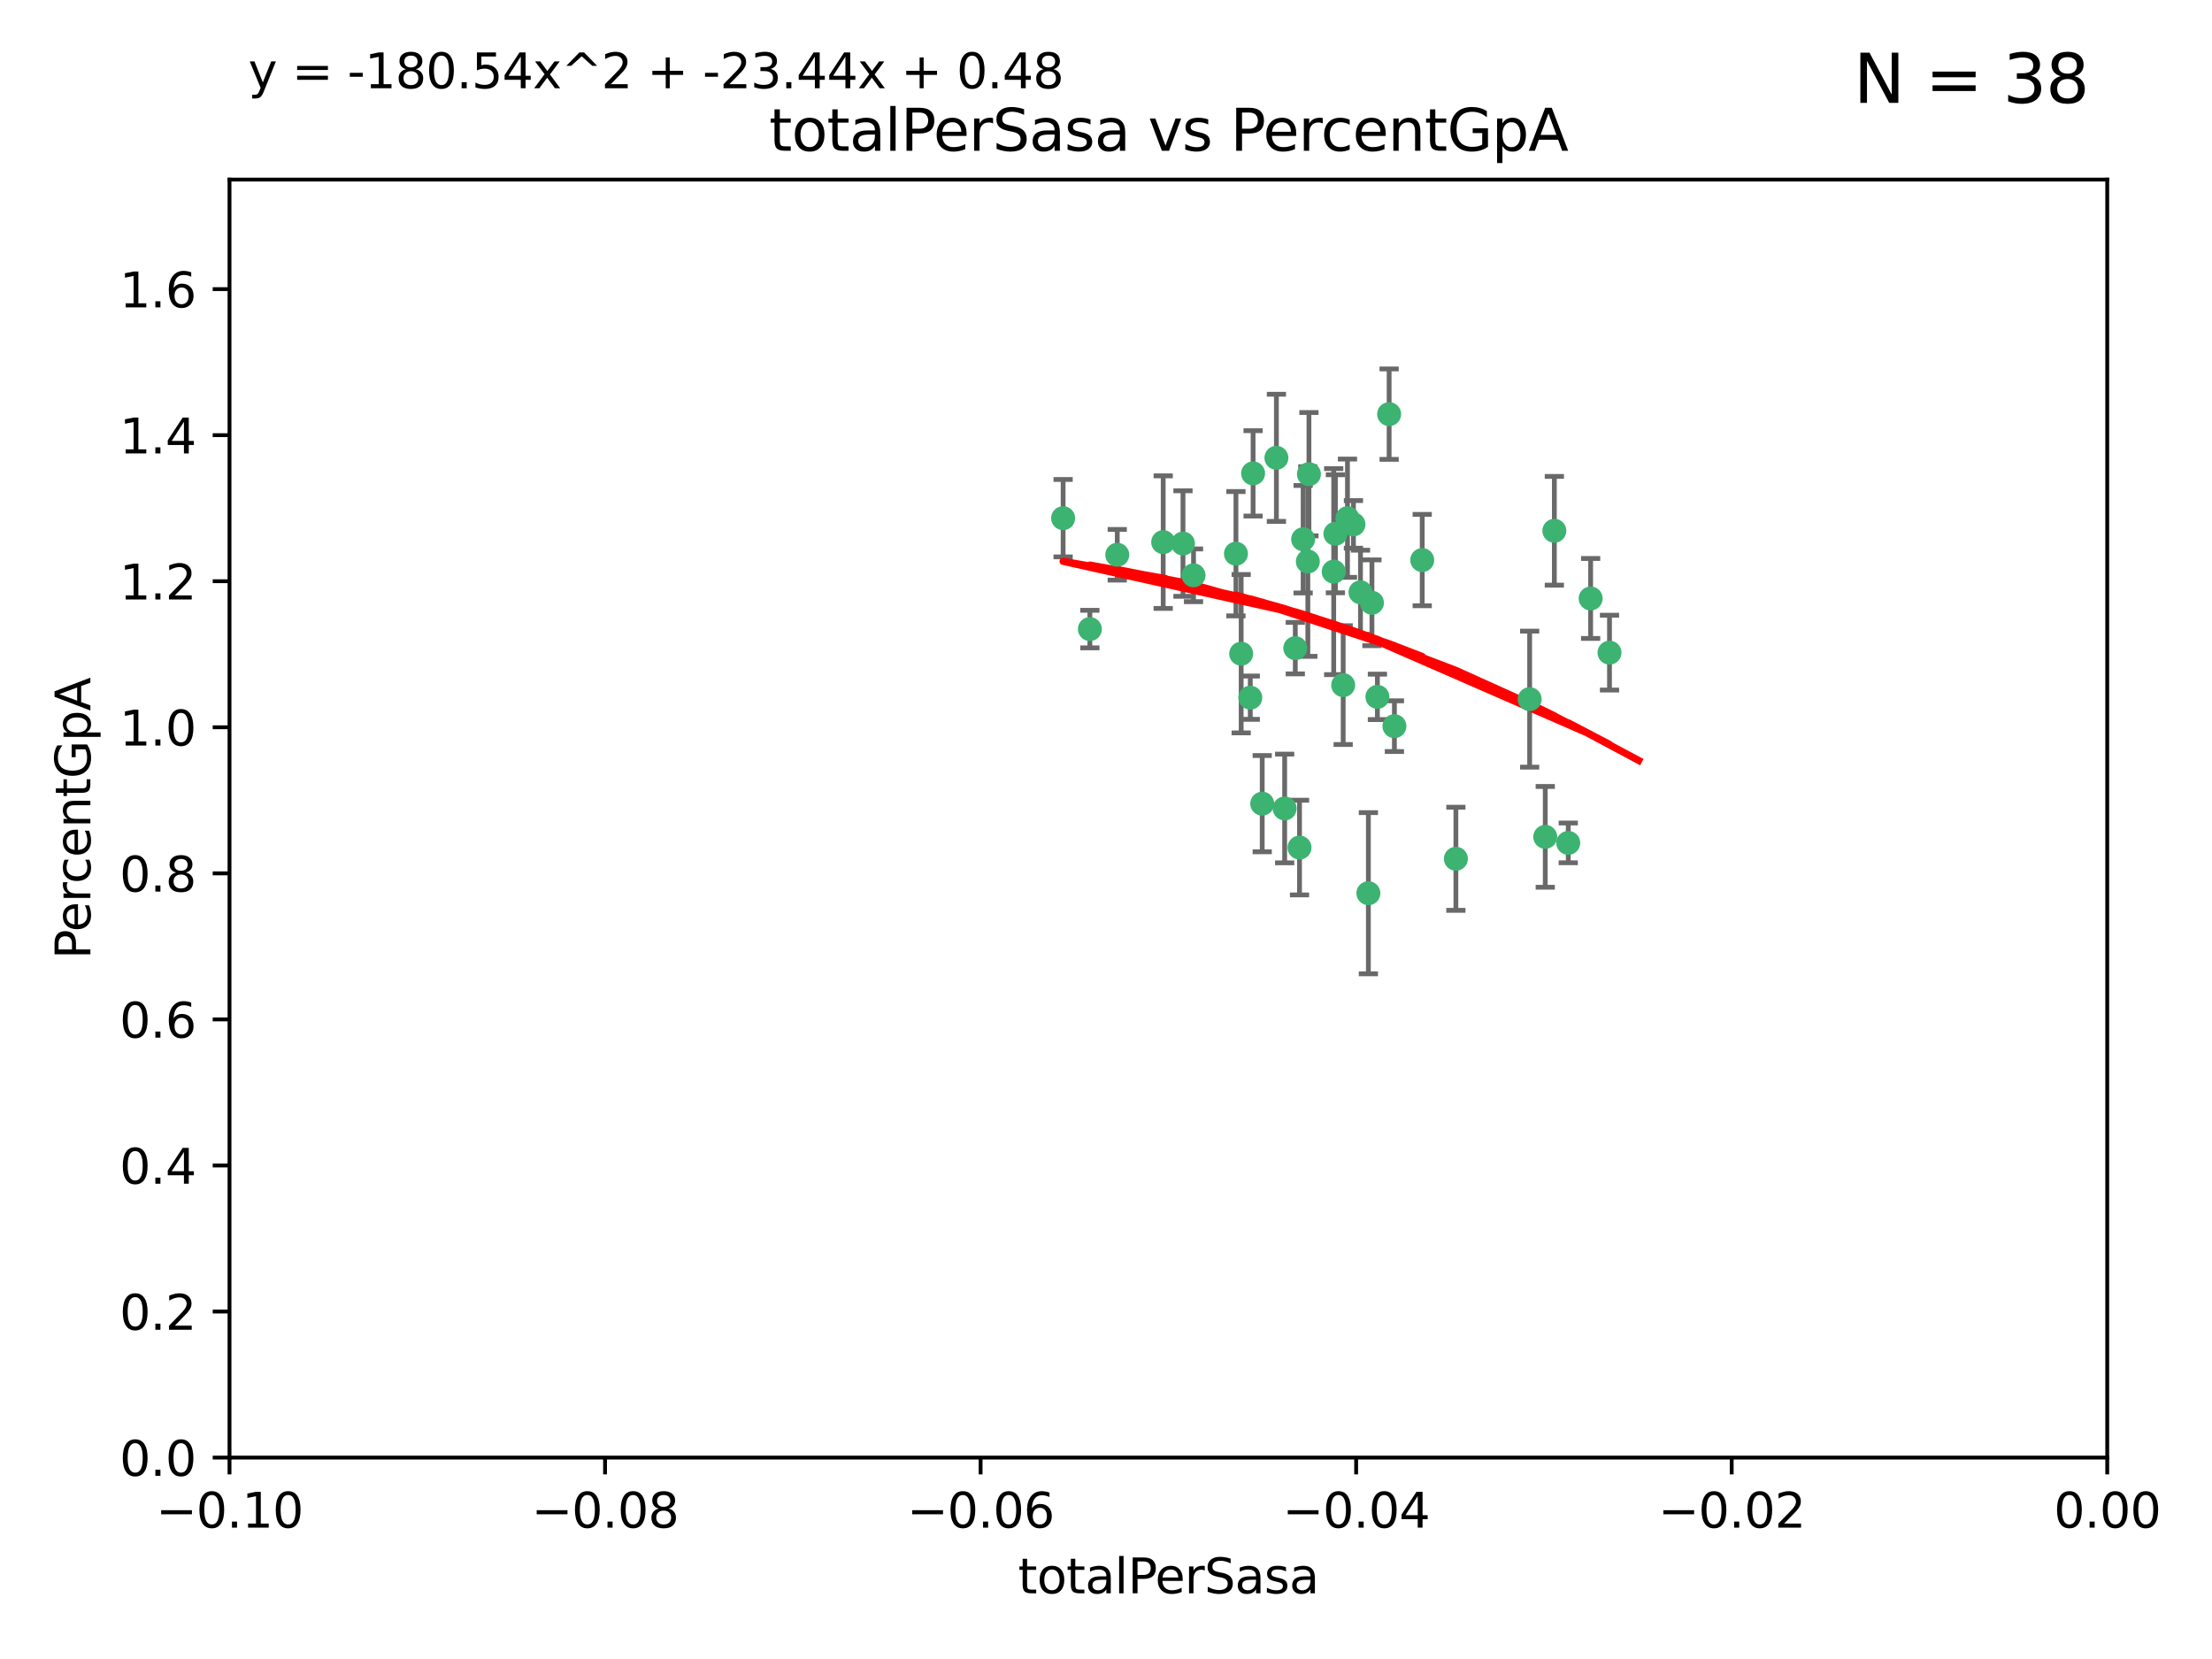 <?xml version="1.0" encoding="utf-8" standalone="no"?>
<!DOCTYPE svg PUBLIC "-//W3C//DTD SVG 1.1//EN"
  "http://www.w3.org/Graphics/SVG/1.1/DTD/svg11.dtd">
<svg xmlns:xlink="http://www.w3.org/1999/xlink" width="460.8pt" height="345.6pt" viewBox="0 0 460.8 345.6" xmlns="http://www.w3.org/2000/svg" version="1.1">
 <defs>
  <style type="text/css">*{stroke-linejoin: round; stroke-linecap: butt}</style>
 </defs>
 <g id="figure_1">
  <g id="patch_1">
   <path d="M 0 345.6 
L 460.8 345.6 
L 460.8 0 
L 0 0 
z
" style="fill: #ffffff"/>
  </g>
  <g id="axes_1">
   <g id="patch_2">
    <path d="M 47.81 303.64 
L 438.975 303.64 
L 438.975 37.411 
L 47.81 37.411 
z
" style="fill: #ffffff"/>
   </g>
   <g id="PathCollection_1">
    <defs>
     <path id="m3cf3cc1404" d="M 0 1.118 
C 0.297 1.118 0.581 1 0.791 0.791 
C 1 0.581 1.118 0.297 1.118 0 
C 1.118 -0.297 1 -0.581 0.791 -0.791 
C 0.581 -1 0.297 -1.118 0 -1.118 
C -0.297 -1.118 -0.581 -1 -0.791 -0.791 
C -1 -0.581 -1.118 -0.297 -1.118 0 
C -1.118 0.297 -1 0.581 -0.791 0.791 
C -0.581 1 -0.297 1.118 0 1.118 
z
" style="stroke: #3cb371"/>
    </defs>
    <g clip-path="url(#p2bef40386d)">
     <use xlink:href="#m3cf3cc1404" x="242.314" y="112.935" style="fill: #3cb371; stroke: #3cb371"/>
     <use xlink:href="#m3cf3cc1404" x="227.04" y="131.048" style="fill: #3cb371; stroke: #3cb371"/>
     <use xlink:href="#m3cf3cc1404" x="261.041" y="98.611" style="fill: #3cb371; stroke: #3cb371"/>
     <use xlink:href="#m3cf3cc1404" x="232.745" y="115.568" style="fill: #3cb371; stroke: #3cb371"/>
     <use xlink:href="#m3cf3cc1404" x="246.437" y="113.232" style="fill: #3cb371; stroke: #3cb371"/>
     <use xlink:href="#m3cf3cc1404" x="221.467" y="107.943" style="fill: #3cb371; stroke: #3cb371"/>
     <use xlink:href="#m3cf3cc1404" x="272.674" y="98.781" style="fill: #3cb371; stroke: #3cb371"/>
     <use xlink:href="#m3cf3cc1404" x="269.834" y="135.021" style="fill: #3cb371; stroke: #3cb371"/>
     <use xlink:href="#m3cf3cc1404" x="277.835" y="119.082" style="fill: #3cb371; stroke: #3cb371"/>
     <use xlink:href="#m3cf3cc1404" x="265.897" y="95.371" style="fill: #3cb371; stroke: #3cb371"/>
     <use xlink:href="#m3cf3cc1404" x="290.482" y="151.274" style="fill: #3cb371; stroke: #3cb371"/>
     <use xlink:href="#m3cf3cc1404" x="271.469" y="112.334" style="fill: #3cb371; stroke: #3cb371"/>
     <use xlink:href="#m3cf3cc1404" x="283.413" y="123.385" style="fill: #3cb371; stroke: #3cb371"/>
     <use xlink:href="#m3cf3cc1404" x="280.703" y="107.949" style="fill: #3cb371; stroke: #3cb371"/>
     <use xlink:href="#m3cf3cc1404" x="262.942" y="167.417" style="fill: #3cb371; stroke: #3cb371"/>
     <use xlink:href="#m3cf3cc1404" x="289.382" y="86.272" style="fill: #3cb371; stroke: #3cb371"/>
     <use xlink:href="#m3cf3cc1404" x="296.273" y="116.673" style="fill: #3cb371; stroke: #3cb371"/>
     <use xlink:href="#m3cf3cc1404" x="257.47" y="115.347" style="fill: #3cb371; stroke: #3cb371"/>
     <use xlink:href="#m3cf3cc1404" x="270.713" y="176.562" style="fill: #3cb371; stroke: #3cb371"/>
     <use xlink:href="#m3cf3cc1404" x="272.448" y="116.973" style="fill: #3cb371; stroke: #3cb371"/>
     <use xlink:href="#m3cf3cc1404" x="281.947" y="109.239" style="fill: #3cb371; stroke: #3cb371"/>
     <use xlink:href="#m3cf3cc1404" x="331.36" y="124.669" style="fill: #3cb371; stroke: #3cb371"/>
     <use xlink:href="#m3cf3cc1404" x="286.939" y="145.171" style="fill: #3cb371; stroke: #3cb371"/>
     <use xlink:href="#m3cf3cc1404" x="260.457" y="145.341" style="fill: #3cb371; stroke: #3cb371"/>
     <use xlink:href="#m3cf3cc1404" x="267.618" y="168.419" style="fill: #3cb371; stroke: #3cb371"/>
     <use xlink:href="#m3cf3cc1404" x="285.058" y="186.072" style="fill: #3cb371; stroke: #3cb371"/>
     <use xlink:href="#m3cf3cc1404" x="258.558" y="136.178" style="fill: #3cb371; stroke: #3cb371"/>
     <use xlink:href="#m3cf3cc1404" x="285.8" y="125.569" style="fill: #3cb371; stroke: #3cb371"/>
     <use xlink:href="#m3cf3cc1404" x="278.187" y="111.192" style="fill: #3cb371; stroke: #3cb371"/>
     <use xlink:href="#m3cf3cc1404" x="248.634" y="119.843" style="fill: #3cb371; stroke: #3cb371"/>
     <use xlink:href="#m3cf3cc1404" x="279.809" y="142.72" style="fill: #3cb371; stroke: #3cb371"/>
     <use xlink:href="#m3cf3cc1404" x="303.288" y="178.897" style="fill: #3cb371; stroke: #3cb371"/>
     <use xlink:href="#m3cf3cc1404" x="318.654" y="145.644" style="fill: #3cb371; stroke: #3cb371"/>
     <use xlink:href="#m3cf3cc1404" x="323.8" y="110.571" style="fill: #3cb371; stroke: #3cb371"/>
     <use xlink:href="#m3cf3cc1404" x="321.905" y="174.332" style="fill: #3cb371; stroke: #3cb371"/>
     <use xlink:href="#m3cf3cc1404" x="335.288" y="135.958" style="fill: #3cb371; stroke: #3cb371"/>
     <use xlink:href="#m3cf3cc1404" x="326.694" y="175.59" style="fill: #3cb371; stroke: #3cb371"/>
    </g>
   </g>
   <g id="matplotlib.axis_1">
    <g id="xtick_1">
     <g id="line2d_1">
      <defs>
       <path id="md8c14076ba" d="M 0 0 
L 0 3.5 
" style="stroke: #000000; stroke-width: 0.8"/>
      </defs>
      <g>
       <use xlink:href="#md8c14076ba" x="47.81" y="303.64" style="stroke: #000000; stroke-width: 0.8"/>
      </g>
     </g>
     <g id="text_1">
      <!-- −0.10 -->
      <g transform="translate(32.487 318.238)scale(0.1 -0.1)">
       <defs>
        <path id="DejaVuSans-2212" d="M 678 2272 
L 4684 2272 
L 4684 1741 
L 678 1741 
L 678 2272 
z
" transform="scale(0.016)"/>
        <path id="DejaVuSans-30" d="M 2034 4250 
Q 1547 4250 1301 3770 
Q 1056 3291 1056 2328 
Q 1056 1369 1301 889 
Q 1547 409 2034 409 
Q 2525 409 2770 889 
Q 3016 1369 3016 2328 
Q 3016 3291 2770 3770 
Q 2525 4250 2034 4250 
z
M 2034 4750 
Q 2819 4750 3233 4129 
Q 3647 3509 3647 2328 
Q 3647 1150 3233 529 
Q 2819 -91 2034 -91 
Q 1250 -91 836 529 
Q 422 1150 422 2328 
Q 422 3509 836 4129 
Q 1250 4750 2034 4750 
z
" transform="scale(0.016)"/>
        <path id="DejaVuSans-2e" d="M 684 794 
L 1344 794 
L 1344 0 
L 684 0 
L 684 794 
z
" transform="scale(0.016)"/>
        <path id="DejaVuSans-31" d="M 794 531 
L 1825 531 
L 1825 4091 
L 703 3866 
L 703 4441 
L 1819 4666 
L 2450 4666 
L 2450 531 
L 3481 531 
L 3481 0 
L 794 0 
L 794 531 
z
" transform="scale(0.016)"/>
       </defs>
       <use xlink:href="#DejaVuSans-2212"/>
       <use xlink:href="#DejaVuSans-30" x="83.789"/>
       <use xlink:href="#DejaVuSans-2e" x="147.412"/>
       <use xlink:href="#DejaVuSans-31" x="179.199"/>
       <use xlink:href="#DejaVuSans-30" x="242.822"/>
      </g>
     </g>
    </g>
    <g id="xtick_2">
     <g id="line2d_2">
      <g>
       <use xlink:href="#md8c14076ba" x="126.043" y="303.64" style="stroke: #000000; stroke-width: 0.8"/>
      </g>
     </g>
     <g id="text_2">
      <!-- −0.08 -->
      <g transform="translate(110.72 318.238)scale(0.1 -0.1)">
       <defs>
        <path id="DejaVuSans-38" d="M 2034 2216 
Q 1584 2216 1326 1975 
Q 1069 1734 1069 1313 
Q 1069 891 1326 650 
Q 1584 409 2034 409 
Q 2484 409 2743 651 
Q 3003 894 3003 1313 
Q 3003 1734 2745 1975 
Q 2488 2216 2034 2216 
z
M 1403 2484 
Q 997 2584 770 2862 
Q 544 3141 544 3541 
Q 544 4100 942 4425 
Q 1341 4750 2034 4750 
Q 2731 4750 3128 4425 
Q 3525 4100 3525 3541 
Q 3525 3141 3298 2862 
Q 3072 2584 2669 2484 
Q 3125 2378 3379 2068 
Q 3634 1759 3634 1313 
Q 3634 634 3220 271 
Q 2806 -91 2034 -91 
Q 1263 -91 848 271 
Q 434 634 434 1313 
Q 434 1759 690 2068 
Q 947 2378 1403 2484 
z
M 1172 3481 
Q 1172 3119 1398 2916 
Q 1625 2713 2034 2713 
Q 2441 2713 2670 2916 
Q 2900 3119 2900 3481 
Q 2900 3844 2670 4047 
Q 2441 4250 2034 4250 
Q 1625 4250 1398 4047 
Q 1172 3844 1172 3481 
z
" transform="scale(0.016)"/>
       </defs>
       <use xlink:href="#DejaVuSans-2212"/>
       <use xlink:href="#DejaVuSans-30" x="83.789"/>
       <use xlink:href="#DejaVuSans-2e" x="147.412"/>
       <use xlink:href="#DejaVuSans-30" x="179.199"/>
       <use xlink:href="#DejaVuSans-38" x="242.822"/>
      </g>
     </g>
    </g>
    <g id="xtick_3">
     <g id="line2d_3">
      <g>
       <use xlink:href="#md8c14076ba" x="204.276" y="303.64" style="stroke: #000000; stroke-width: 0.8"/>
      </g>
     </g>
     <g id="text_3">
      <!-- −0.06 -->
      <g transform="translate(188.953 318.238)scale(0.1 -0.1)">
       <defs>
        <path id="DejaVuSans-36" d="M 2113 2584 
Q 1688 2584 1439 2293 
Q 1191 2003 1191 1497 
Q 1191 994 1439 701 
Q 1688 409 2113 409 
Q 2538 409 2786 701 
Q 3034 994 3034 1497 
Q 3034 2003 2786 2293 
Q 2538 2584 2113 2584 
z
M 3366 4563 
L 3366 3988 
Q 3128 4100 2886 4159 
Q 2644 4219 2406 4219 
Q 1781 4219 1451 3797 
Q 1122 3375 1075 2522 
Q 1259 2794 1537 2939 
Q 1816 3084 2150 3084 
Q 2853 3084 3261 2657 
Q 3669 2231 3669 1497 
Q 3669 778 3244 343 
Q 2819 -91 2113 -91 
Q 1303 -91 875 529 
Q 447 1150 447 2328 
Q 447 3434 972 4092 
Q 1497 4750 2381 4750 
Q 2619 4750 2861 4703 
Q 3103 4656 3366 4563 
z
" transform="scale(0.016)"/>
       </defs>
       <use xlink:href="#DejaVuSans-2212"/>
       <use xlink:href="#DejaVuSans-30" x="83.789"/>
       <use xlink:href="#DejaVuSans-2e" x="147.412"/>
       <use xlink:href="#DejaVuSans-30" x="179.199"/>
       <use xlink:href="#DejaVuSans-36" x="242.822"/>
      </g>
     </g>
    </g>
    <g id="xtick_4">
     <g id="line2d_4">
      <g>
       <use xlink:href="#md8c14076ba" x="282.509" y="303.64" style="stroke: #000000; stroke-width: 0.8"/>
      </g>
     </g>
     <g id="text_4">
      <!-- −0.04 -->
      <g transform="translate(267.186 318.238)scale(0.1 -0.1)">
       <defs>
        <path id="DejaVuSans-34" d="M 2419 4116 
L 825 1625 
L 2419 1625 
L 2419 4116 
z
M 2253 4666 
L 3047 4666 
L 3047 1625 
L 3713 1625 
L 3713 1100 
L 3047 1100 
L 3047 0 
L 2419 0 
L 2419 1100 
L 313 1100 
L 313 1709 
L 2253 4666 
z
" transform="scale(0.016)"/>
       </defs>
       <use xlink:href="#DejaVuSans-2212"/>
       <use xlink:href="#DejaVuSans-30" x="83.789"/>
       <use xlink:href="#DejaVuSans-2e" x="147.412"/>
       <use xlink:href="#DejaVuSans-30" x="179.199"/>
       <use xlink:href="#DejaVuSans-34" x="242.822"/>
      </g>
     </g>
    </g>
    <g id="xtick_5">
     <g id="line2d_5">
      <g>
       <use xlink:href="#md8c14076ba" x="360.742" y="303.64" style="stroke: #000000; stroke-width: 0.8"/>
      </g>
     </g>
     <g id="text_5">
      <!-- −0.02 -->
      <g transform="translate(345.419 318.238)scale(0.1 -0.1)">
       <defs>
        <path id="DejaVuSans-32" d="M 1228 531 
L 3431 531 
L 3431 0 
L 469 0 
L 469 531 
Q 828 903 1448 1529 
Q 2069 2156 2228 2338 
Q 2531 2678 2651 2914 
Q 2772 3150 2772 3378 
Q 2772 3750 2511 3984 
Q 2250 4219 1831 4219 
Q 1534 4219 1204 4116 
Q 875 4013 500 3803 
L 500 4441 
Q 881 4594 1212 4672 
Q 1544 4750 1819 4750 
Q 2544 4750 2975 4387 
Q 3406 4025 3406 3419 
Q 3406 3131 3298 2873 
Q 3191 2616 2906 2266 
Q 2828 2175 2409 1742 
Q 1991 1309 1228 531 
z
" transform="scale(0.016)"/>
       </defs>
       <use xlink:href="#DejaVuSans-2212"/>
       <use xlink:href="#DejaVuSans-30" x="83.789"/>
       <use xlink:href="#DejaVuSans-2e" x="147.412"/>
       <use xlink:href="#DejaVuSans-30" x="179.199"/>
       <use xlink:href="#DejaVuSans-32" x="242.822"/>
      </g>
     </g>
    </g>
    <g id="xtick_6">
     <g id="line2d_6">
      <g>
       <use xlink:href="#md8c14076ba" x="438.975" y="303.64" style="stroke: #000000; stroke-width: 0.8"/>
      </g>
     </g>
     <g id="text_6">
      <!-- 0.00 -->
      <g transform="translate(427.842 318.238)scale(0.1 -0.1)">
       <use xlink:href="#DejaVuSans-30"/>
       <use xlink:href="#DejaVuSans-2e" x="63.623"/>
       <use xlink:href="#DejaVuSans-30" x="95.41"/>
       <use xlink:href="#DejaVuSans-30" x="159.033"/>
      </g>
     </g>
    </g>
    <g id="text_7">
     <!-- totalPerSasa -->
     <g transform="translate(212.087 331.917)scale(0.1 -0.1)">
      <defs>
       <path id="DejaVuSans-74" d="M 1172 4494 
L 1172 3500 
L 2356 3500 
L 2356 3053 
L 1172 3053 
L 1172 1153 
Q 1172 725 1289 603 
Q 1406 481 1766 481 
L 2356 481 
L 2356 0 
L 1766 0 
Q 1100 0 847 248 
Q 594 497 594 1153 
L 594 3053 
L 172 3053 
L 172 3500 
L 594 3500 
L 594 4494 
L 1172 4494 
z
" transform="scale(0.016)"/>
       <path id="DejaVuSans-6f" d="M 1959 3097 
Q 1497 3097 1228 2736 
Q 959 2375 959 1747 
Q 959 1119 1226 758 
Q 1494 397 1959 397 
Q 2419 397 2687 759 
Q 2956 1122 2956 1747 
Q 2956 2369 2687 2733 
Q 2419 3097 1959 3097 
z
M 1959 3584 
Q 2709 3584 3137 3096 
Q 3566 2609 3566 1747 
Q 3566 888 3137 398 
Q 2709 -91 1959 -91 
Q 1206 -91 779 398 
Q 353 888 353 1747 
Q 353 2609 779 3096 
Q 1206 3584 1959 3584 
z
" transform="scale(0.016)"/>
       <path id="DejaVuSans-61" d="M 2194 1759 
Q 1497 1759 1228 1600 
Q 959 1441 959 1056 
Q 959 750 1161 570 
Q 1363 391 1709 391 
Q 2188 391 2477 730 
Q 2766 1069 2766 1631 
L 2766 1759 
L 2194 1759 
z
M 3341 1997 
L 3341 0 
L 2766 0 
L 2766 531 
Q 2569 213 2275 61 
Q 1981 -91 1556 -91 
Q 1019 -91 701 211 
Q 384 513 384 1019 
Q 384 1609 779 1909 
Q 1175 2209 1959 2209 
L 2766 2209 
L 2766 2266 
Q 2766 2663 2505 2880 
Q 2244 3097 1772 3097 
Q 1472 3097 1187 3025 
Q 903 2953 641 2809 
L 641 3341 
Q 956 3463 1253 3523 
Q 1550 3584 1831 3584 
Q 2591 3584 2966 3190 
Q 3341 2797 3341 1997 
z
" transform="scale(0.016)"/>
       <path id="DejaVuSans-6c" d="M 603 4863 
L 1178 4863 
L 1178 0 
L 603 0 
L 603 4863 
z
" transform="scale(0.016)"/>
       <path id="DejaVuSans-50" d="M 1259 4147 
L 1259 2394 
L 2053 2394 
Q 2494 2394 2734 2622 
Q 2975 2850 2975 3272 
Q 2975 3691 2734 3919 
Q 2494 4147 2053 4147 
L 1259 4147 
z
M 628 4666 
L 2053 4666 
Q 2838 4666 3239 4311 
Q 3641 3956 3641 3272 
Q 3641 2581 3239 2228 
Q 2838 1875 2053 1875 
L 1259 1875 
L 1259 0 
L 628 0 
L 628 4666 
z
" transform="scale(0.016)"/>
       <path id="DejaVuSans-65" d="M 3597 1894 
L 3597 1613 
L 953 1613 
Q 991 1019 1311 708 
Q 1631 397 2203 397 
Q 2534 397 2845 478 
Q 3156 559 3463 722 
L 3463 178 
Q 3153 47 2828 -22 
Q 2503 -91 2169 -91 
Q 1331 -91 842 396 
Q 353 884 353 1716 
Q 353 2575 817 3079 
Q 1281 3584 2069 3584 
Q 2775 3584 3186 3129 
Q 3597 2675 3597 1894 
z
M 3022 2063 
Q 3016 2534 2758 2815 
Q 2500 3097 2075 3097 
Q 1594 3097 1305 2825 
Q 1016 2553 972 2059 
L 3022 2063 
z
" transform="scale(0.016)"/>
       <path id="DejaVuSans-72" d="M 2631 2963 
Q 2534 3019 2420 3045 
Q 2306 3072 2169 3072 
Q 1681 3072 1420 2755 
Q 1159 2438 1159 1844 
L 1159 0 
L 581 0 
L 581 3500 
L 1159 3500 
L 1159 2956 
Q 1341 3275 1631 3429 
Q 1922 3584 2338 3584 
Q 2397 3584 2469 3576 
Q 2541 3569 2628 3553 
L 2631 2963 
z
" transform="scale(0.016)"/>
       <path id="DejaVuSans-53" d="M 3425 4513 
L 3425 3897 
Q 3066 4069 2747 4153 
Q 2428 4238 2131 4238 
Q 1616 4238 1336 4038 
Q 1056 3838 1056 3469 
Q 1056 3159 1242 3001 
Q 1428 2844 1947 2747 
L 2328 2669 
Q 3034 2534 3370 2195 
Q 3706 1856 3706 1288 
Q 3706 609 3251 259 
Q 2797 -91 1919 -91 
Q 1588 -91 1214 -16 
Q 841 59 441 206 
L 441 856 
Q 825 641 1194 531 
Q 1563 422 1919 422 
Q 2459 422 2753 634 
Q 3047 847 3047 1241 
Q 3047 1584 2836 1778 
Q 2625 1972 2144 2069 
L 1759 2144 
Q 1053 2284 737 2584 
Q 422 2884 422 3419 
Q 422 4038 858 4394 
Q 1294 4750 2059 4750 
Q 2388 4750 2728 4690 
Q 3069 4631 3425 4513 
z
" transform="scale(0.016)"/>
       <path id="DejaVuSans-73" d="M 2834 3397 
L 2834 2853 
Q 2591 2978 2328 3040 
Q 2066 3103 1784 3103 
Q 1356 3103 1142 2972 
Q 928 2841 928 2578 
Q 928 2378 1081 2264 
Q 1234 2150 1697 2047 
L 1894 2003 
Q 2506 1872 2764 1633 
Q 3022 1394 3022 966 
Q 3022 478 2636 193 
Q 2250 -91 1575 -91 
Q 1294 -91 989 -36 
Q 684 19 347 128 
L 347 722 
Q 666 556 975 473 
Q 1284 391 1588 391 
Q 1994 391 2212 530 
Q 2431 669 2431 922 
Q 2431 1156 2273 1281 
Q 2116 1406 1581 1522 
L 1381 1569 
Q 847 1681 609 1914 
Q 372 2147 372 2553 
Q 372 3047 722 3315 
Q 1072 3584 1716 3584 
Q 2034 3584 2315 3537 
Q 2597 3491 2834 3397 
z
" transform="scale(0.016)"/>
      </defs>
      <use xlink:href="#DejaVuSans-74"/>
      <use xlink:href="#DejaVuSans-6f" x="39.209"/>
      <use xlink:href="#DejaVuSans-74" x="100.391"/>
      <use xlink:href="#DejaVuSans-61" x="139.6"/>
      <use xlink:href="#DejaVuSans-6c" x="200.879"/>
      <use xlink:href="#DejaVuSans-50" x="228.662"/>
      <use xlink:href="#DejaVuSans-65" x="285.34"/>
      <use xlink:href="#DejaVuSans-72" x="346.863"/>
      <use xlink:href="#DejaVuSans-53" x="387.977"/>
      <use xlink:href="#DejaVuSans-61" x="451.453"/>
      <use xlink:href="#DejaVuSans-73" x="512.732"/>
      <use xlink:href="#DejaVuSans-61" x="564.832"/>
     </g>
    </g>
   </g>
   <g id="matplotlib.axis_2">
    <g id="ytick_1">
     <g id="line2d_7">
      <defs>
       <path id="mcf284542db" d="M 0 0 
L -3.5 0 
" style="stroke: #000000; stroke-width: 0.8"/>
      </defs>
      <g>
       <use xlink:href="#mcf284542db" x="47.81" y="303.64" style="stroke: #000000; stroke-width: 0.8"/>
      </g>
     </g>
     <g id="text_8">
      <!-- 0.0 -->
      <g transform="translate(24.907 307.439)scale(0.1 -0.1)">
       <use xlink:href="#DejaVuSans-30"/>
       <use xlink:href="#DejaVuSans-2e" x="63.623"/>
       <use xlink:href="#DejaVuSans-30" x="95.41"/>
      </g>
     </g>
    </g>
    <g id="ytick_2">
     <g id="line2d_8">
      <g>
       <use xlink:href="#mcf284542db" x="47.81" y="273.214" style="stroke: #000000; stroke-width: 0.8"/>
      </g>
     </g>
     <g id="text_9">
      <!-- 0.2 -->
      <g transform="translate(24.907 277.013)scale(0.1 -0.1)">
       <use xlink:href="#DejaVuSans-30"/>
       <use xlink:href="#DejaVuSans-2e" x="63.623"/>
       <use xlink:href="#DejaVuSans-32" x="95.41"/>
      </g>
     </g>
    </g>
    <g id="ytick_3">
     <g id="line2d_9">
      <g>
       <use xlink:href="#mcf284542db" x="47.81" y="242.788" style="stroke: #000000; stroke-width: 0.8"/>
      </g>
     </g>
     <g id="text_10">
      <!-- 0.4 -->
      <g transform="translate(24.907 246.587)scale(0.1 -0.1)">
       <use xlink:href="#DejaVuSans-30"/>
       <use xlink:href="#DejaVuSans-2e" x="63.623"/>
       <use xlink:href="#DejaVuSans-34" x="95.41"/>
      </g>
     </g>
    </g>
    <g id="ytick_4">
     <g id="line2d_10">
      <g>
       <use xlink:href="#mcf284542db" x="47.81" y="212.362" style="stroke: #000000; stroke-width: 0.8"/>
      </g>
     </g>
     <g id="text_11">
      <!-- 0.6 -->
      <g transform="translate(24.907 216.161)scale(0.1 -0.1)">
       <use xlink:href="#DejaVuSans-30"/>
       <use xlink:href="#DejaVuSans-2e" x="63.623"/>
       <use xlink:href="#DejaVuSans-36" x="95.41"/>
      </g>
     </g>
    </g>
    <g id="ytick_5">
     <g id="line2d_11">
      <g>
       <use xlink:href="#mcf284542db" x="47.81" y="181.935" style="stroke: #000000; stroke-width: 0.8"/>
      </g>
     </g>
     <g id="text_12">
      <!-- 0.8 -->
      <g transform="translate(24.907 185.735)scale(0.1 -0.1)">
       <use xlink:href="#DejaVuSans-30"/>
       <use xlink:href="#DejaVuSans-2e" x="63.623"/>
       <use xlink:href="#DejaVuSans-38" x="95.41"/>
      </g>
     </g>
    </g>
    <g id="ytick_6">
     <g id="line2d_12">
      <g>
       <use xlink:href="#mcf284542db" x="47.81" y="151.509" style="stroke: #000000; stroke-width: 0.8"/>
      </g>
     </g>
     <g id="text_13">
      <!-- 1.0 -->
      <g transform="translate(24.907 155.308)scale(0.1 -0.1)">
       <use xlink:href="#DejaVuSans-31"/>
       <use xlink:href="#DejaVuSans-2e" x="63.623"/>
       <use xlink:href="#DejaVuSans-30" x="95.41"/>
      </g>
     </g>
    </g>
    <g id="ytick_7">
     <g id="line2d_13">
      <g>
       <use xlink:href="#mcf284542db" x="47.81" y="121.083" style="stroke: #000000; stroke-width: 0.8"/>
      </g>
     </g>
     <g id="text_14">
      <!-- 1.2 -->
      <g transform="translate(24.907 124.882)scale(0.1 -0.1)">
       <use xlink:href="#DejaVuSans-31"/>
       <use xlink:href="#DejaVuSans-2e" x="63.623"/>
       <use xlink:href="#DejaVuSans-32" x="95.41"/>
      </g>
     </g>
    </g>
    <g id="ytick_8">
     <g id="line2d_14">
      <g>
       <use xlink:href="#mcf284542db" x="47.81" y="90.657" style="stroke: #000000; stroke-width: 0.8"/>
      </g>
     </g>
     <g id="text_15">
      <!-- 1.4 -->
      <g transform="translate(24.907 94.456)scale(0.1 -0.1)">
       <use xlink:href="#DejaVuSans-31"/>
       <use xlink:href="#DejaVuSans-2e" x="63.623"/>
       <use xlink:href="#DejaVuSans-34" x="95.41"/>
      </g>
     </g>
    </g>
    <g id="ytick_9">
     <g id="line2d_15">
      <g>
       <use xlink:href="#mcf284542db" x="47.81" y="60.231" style="stroke: #000000; stroke-width: 0.8"/>
      </g>
     </g>
     <g id="text_16">
      <!-- 1.6 -->
      <g transform="translate(24.907 64.03)scale(0.1 -0.1)">
       <use xlink:href="#DejaVuSans-31"/>
       <use xlink:href="#DejaVuSans-2e" x="63.623"/>
       <use xlink:href="#DejaVuSans-36" x="95.41"/>
      </g>
     </g>
    </g>
    <g id="text_17">
     <!-- PercentGpA -->
     <g transform="translate(18.827 199.802)rotate(-90)scale(0.1 -0.1)">
      <defs>
       <path id="DejaVuSans-63" d="M 3122 3366 
L 3122 2828 
Q 2878 2963 2633 3030 
Q 2388 3097 2138 3097 
Q 1578 3097 1268 2742 
Q 959 2388 959 1747 
Q 959 1106 1268 751 
Q 1578 397 2138 397 
Q 2388 397 2633 464 
Q 2878 531 3122 666 
L 3122 134 
Q 2881 22 2623 -34 
Q 2366 -91 2075 -91 
Q 1284 -91 818 406 
Q 353 903 353 1747 
Q 353 2603 823 3093 
Q 1294 3584 2113 3584 
Q 2378 3584 2631 3529 
Q 2884 3475 3122 3366 
z
" transform="scale(0.016)"/>
       <path id="DejaVuSans-6e" d="M 3513 2113 
L 3513 0 
L 2938 0 
L 2938 2094 
Q 2938 2591 2744 2837 
Q 2550 3084 2163 3084 
Q 1697 3084 1428 2787 
Q 1159 2491 1159 1978 
L 1159 0 
L 581 0 
L 581 3500 
L 1159 3500 
L 1159 2956 
Q 1366 3272 1645 3428 
Q 1925 3584 2291 3584 
Q 2894 3584 3203 3211 
Q 3513 2838 3513 2113 
z
" transform="scale(0.016)"/>
       <path id="DejaVuSans-47" d="M 3809 666 
L 3809 1919 
L 2778 1919 
L 2778 2438 
L 4434 2438 
L 4434 434 
Q 4069 175 3628 42 
Q 3188 -91 2688 -91 
Q 1594 -91 976 548 
Q 359 1188 359 2328 
Q 359 3472 976 4111 
Q 1594 4750 2688 4750 
Q 3144 4750 3555 4637 
Q 3966 4525 4313 4306 
L 4313 3634 
Q 3963 3931 3569 4081 
Q 3175 4231 2741 4231 
Q 1884 4231 1454 3753 
Q 1025 3275 1025 2328 
Q 1025 1384 1454 906 
Q 1884 428 2741 428 
Q 3075 428 3337 486 
Q 3600 544 3809 666 
z
" transform="scale(0.016)"/>
       <path id="DejaVuSans-70" d="M 1159 525 
L 1159 -1331 
L 581 -1331 
L 581 3500 
L 1159 3500 
L 1159 2969 
Q 1341 3281 1617 3432 
Q 1894 3584 2278 3584 
Q 2916 3584 3314 3078 
Q 3713 2572 3713 1747 
Q 3713 922 3314 415 
Q 2916 -91 2278 -91 
Q 1894 -91 1617 61 
Q 1341 213 1159 525 
z
M 3116 1747 
Q 3116 2381 2855 2742 
Q 2594 3103 2138 3103 
Q 1681 3103 1420 2742 
Q 1159 2381 1159 1747 
Q 1159 1113 1420 752 
Q 1681 391 2138 391 
Q 2594 391 2855 752 
Q 3116 1113 3116 1747 
z
" transform="scale(0.016)"/>
       <path id="DejaVuSans-41" d="M 2188 4044 
L 1331 1722 
L 3047 1722 
L 2188 4044 
z
M 1831 4666 
L 2547 4666 
L 4325 0 
L 3669 0 
L 3244 1197 
L 1141 1197 
L 716 0 
L 50 0 
L 1831 4666 
z
" transform="scale(0.016)"/>
      </defs>
      <use xlink:href="#DejaVuSans-50"/>
      <use xlink:href="#DejaVuSans-65" x="56.678"/>
      <use xlink:href="#DejaVuSans-72" x="118.201"/>
      <use xlink:href="#DejaVuSans-63" x="157.064"/>
      <use xlink:href="#DejaVuSans-65" x="212.045"/>
      <use xlink:href="#DejaVuSans-6e" x="273.568"/>
      <use xlink:href="#DejaVuSans-74" x="336.947"/>
      <use xlink:href="#DejaVuSans-47" x="376.156"/>
      <use xlink:href="#DejaVuSans-70" x="453.646"/>
      <use xlink:href="#DejaVuSans-41" x="517.123"/>
     </g>
    </g>
   </g>
   <g id="LineCollection_1">
    <path d="M 242.314 126.742 
L 242.314 99.128 
" clip-path="url(#p2bef40386d)" style="fill: none; stroke: #696969"/>
    <path d="M 227.04 134.958 
L 227.04 127.138 
" clip-path="url(#p2bef40386d)" style="fill: none; stroke: #696969"/>
    <path d="M 261.041 107.5 
L 261.041 89.723 
" clip-path="url(#p2bef40386d)" style="fill: none; stroke: #696969"/>
    <path d="M 232.745 120.843 
L 232.745 110.292 
" clip-path="url(#p2bef40386d)" style="fill: none; stroke: #696969"/>
    <path d="M 246.437 124.224 
L 246.437 102.241 
" clip-path="url(#p2bef40386d)" style="fill: none; stroke: #696969"/>
    <path d="M 221.467 116.002 
L 221.467 99.884 
" clip-path="url(#p2bef40386d)" style="fill: none; stroke: #696969"/>
    <path d="M 272.674 111.622 
L 272.674 85.94 
" clip-path="url(#p2bef40386d)" style="fill: none; stroke: #696969"/>
    <path d="M 269.834 140.382 
L 269.834 129.659 
" clip-path="url(#p2bef40386d)" style="fill: none; stroke: #696969"/>
    <path d="M 277.835 140.54 
L 277.835 97.624 
" clip-path="url(#p2bef40386d)" style="fill: none; stroke: #696969"/>
    <path d="M 265.897 108.615 
L 265.897 82.127 
" clip-path="url(#p2bef40386d)" style="fill: none; stroke: #696969"/>
    <path d="M 290.482 156.555 
L 290.482 145.993 
" clip-path="url(#p2bef40386d)" style="fill: none; stroke: #696969"/>
    <path d="M 271.469 123.529 
L 271.469 101.139 
" clip-path="url(#p2bef40386d)" style="fill: none; stroke: #696969"/>
    <path d="M 283.413 132.151 
L 283.413 114.62 
" clip-path="url(#p2bef40386d)" style="fill: none; stroke: #696969"/>
    <path d="M 280.703 120.265 
L 280.703 95.634 
" clip-path="url(#p2bef40386d)" style="fill: none; stroke: #696969"/>
    <path d="M 262.942 177.442 
L 262.942 157.392 
" clip-path="url(#p2bef40386d)" style="fill: none; stroke: #696969"/>
    <path d="M 289.382 95.691 
L 289.382 76.852 
" clip-path="url(#p2bef40386d)" style="fill: none; stroke: #696969"/>
    <path d="M 296.273 126.191 
L 296.273 107.154 
" clip-path="url(#p2bef40386d)" style="fill: none; stroke: #696969"/>
    <path d="M 257.47 128.299 
L 257.47 102.395 
" clip-path="url(#p2bef40386d)" style="fill: none; stroke: #696969"/>
    <path d="M 270.713 186.427 
L 270.713 166.697 
" clip-path="url(#p2bef40386d)" style="fill: none; stroke: #696969"/>
    <path d="M 272.448 136.73 
L 272.448 97.216 
" clip-path="url(#p2bef40386d)" style="fill: none; stroke: #696969"/>
    <path d="M 281.947 114.195 
L 281.947 104.283 
" clip-path="url(#p2bef40386d)" style="fill: none; stroke: #696969"/>
    <path d="M 331.36 132.997 
L 331.36 116.341 
" clip-path="url(#p2bef40386d)" style="fill: none; stroke: #696969"/>
    <path d="M 286.939 149.901 
L 286.939 140.441 
" clip-path="url(#p2bef40386d)" style="fill: none; stroke: #696969"/>
    <path d="M 260.457 149.851 
L 260.457 140.831 
" clip-path="url(#p2bef40386d)" style="fill: none; stroke: #696969"/>
    <path d="M 267.618 179.743 
L 267.618 157.094 
" clip-path="url(#p2bef40386d)" style="fill: none; stroke: #696969"/>
    <path d="M 285.058 202.862 
L 285.058 169.282 
" clip-path="url(#p2bef40386d)" style="fill: none; stroke: #696969"/>
    <path d="M 258.558 152.672 
L 258.558 119.684 
" clip-path="url(#p2bef40386d)" style="fill: none; stroke: #696969"/>
    <path d="M 285.8 134.51 
L 285.8 116.629 
" clip-path="url(#p2bef40386d)" style="fill: none; stroke: #696969"/>
    <path d="M 278.187 123.488 
L 278.187 98.897 
" clip-path="url(#p2bef40386d)" style="fill: none; stroke: #696969"/>
    <path d="M 248.634 125.336 
L 248.634 114.351 
" clip-path="url(#p2bef40386d)" style="fill: none; stroke: #696969"/>
    <path d="M 279.809 155.094 
L 279.809 130.347 
" clip-path="url(#p2bef40386d)" style="fill: none; stroke: #696969"/>
    <path d="M 303.288 189.642 
L 303.288 168.152 
" clip-path="url(#p2bef40386d)" style="fill: none; stroke: #696969"/>
    <path d="M 318.654 159.813 
L 318.654 131.474 
" clip-path="url(#p2bef40386d)" style="fill: none; stroke: #696969"/>
    <path d="M 323.8 121.897 
L 323.8 99.245 
" clip-path="url(#p2bef40386d)" style="fill: none; stroke: #696969"/>
    <path d="M 321.905 184.828 
L 321.905 163.836 
" clip-path="url(#p2bef40386d)" style="fill: none; stroke: #696969"/>
    <path d="M 335.288 143.75 
L 335.288 128.166 
" clip-path="url(#p2bef40386d)" style="fill: none; stroke: #696969"/>
    <path d="M 326.694 179.727 
L 326.694 171.452 
" clip-path="url(#p2bef40386d)" style="fill: none; stroke: #696969"/>
   </g>
   <g id="line2d_16">
    <defs>
     <path id="mbc5f52fcc4" d="M 2 0 
L -2 -0 
" style="stroke: #696969"/>
    </defs>
    <g clip-path="url(#p2bef40386d)">
     <use xlink:href="#mbc5f52fcc4" x="242.314" y="126.742" style="fill: #696969; stroke: #696969"/>
     <use xlink:href="#mbc5f52fcc4" x="227.04" y="134.958" style="fill: #696969; stroke: #696969"/>
     <use xlink:href="#mbc5f52fcc4" x="261.041" y="107.5" style="fill: #696969; stroke: #696969"/>
     <use xlink:href="#mbc5f52fcc4" x="232.745" y="120.843" style="fill: #696969; stroke: #696969"/>
     <use xlink:href="#mbc5f52fcc4" x="246.437" y="124.224" style="fill: #696969; stroke: #696969"/>
     <use xlink:href="#mbc5f52fcc4" x="221.467" y="116.002" style="fill: #696969; stroke: #696969"/>
     <use xlink:href="#mbc5f52fcc4" x="272.674" y="111.622" style="fill: #696969; stroke: #696969"/>
     <use xlink:href="#mbc5f52fcc4" x="269.834" y="140.382" style="fill: #696969; stroke: #696969"/>
     <use xlink:href="#mbc5f52fcc4" x="277.835" y="140.54" style="fill: #696969; stroke: #696969"/>
     <use xlink:href="#mbc5f52fcc4" x="265.897" y="108.615" style="fill: #696969; stroke: #696969"/>
     <use xlink:href="#mbc5f52fcc4" x="290.482" y="156.555" style="fill: #696969; stroke: #696969"/>
     <use xlink:href="#mbc5f52fcc4" x="271.469" y="123.529" style="fill: #696969; stroke: #696969"/>
     <use xlink:href="#mbc5f52fcc4" x="283.413" y="132.151" style="fill: #696969; stroke: #696969"/>
     <use xlink:href="#mbc5f52fcc4" x="280.703" y="120.265" style="fill: #696969; stroke: #696969"/>
     <use xlink:href="#mbc5f52fcc4" x="262.942" y="177.442" style="fill: #696969; stroke: #696969"/>
     <use xlink:href="#mbc5f52fcc4" x="289.382" y="95.691" style="fill: #696969; stroke: #696969"/>
     <use xlink:href="#mbc5f52fcc4" x="296.273" y="126.191" style="fill: #696969; stroke: #696969"/>
     <use xlink:href="#mbc5f52fcc4" x="257.47" y="128.299" style="fill: #696969; stroke: #696969"/>
     <use xlink:href="#mbc5f52fcc4" x="270.713" y="186.427" style="fill: #696969; stroke: #696969"/>
     <use xlink:href="#mbc5f52fcc4" x="272.448" y="136.73" style="fill: #696969; stroke: #696969"/>
     <use xlink:href="#mbc5f52fcc4" x="281.947" y="114.195" style="fill: #696969; stroke: #696969"/>
     <use xlink:href="#mbc5f52fcc4" x="331.36" y="132.997" style="fill: #696969; stroke: #696969"/>
     <use xlink:href="#mbc5f52fcc4" x="286.939" y="149.901" style="fill: #696969; stroke: #696969"/>
     <use xlink:href="#mbc5f52fcc4" x="260.457" y="149.851" style="fill: #696969; stroke: #696969"/>
     <use xlink:href="#mbc5f52fcc4" x="267.618" y="179.743" style="fill: #696969; stroke: #696969"/>
     <use xlink:href="#mbc5f52fcc4" x="285.058" y="202.862" style="fill: #696969; stroke: #696969"/>
     <use xlink:href="#mbc5f52fcc4" x="258.558" y="152.672" style="fill: #696969; stroke: #696969"/>
     <use xlink:href="#mbc5f52fcc4" x="285.8" y="134.51" style="fill: #696969; stroke: #696969"/>
     <use xlink:href="#mbc5f52fcc4" x="278.187" y="123.488" style="fill: #696969; stroke: #696969"/>
     <use xlink:href="#mbc5f52fcc4" x="248.634" y="125.336" style="fill: #696969; stroke: #696969"/>
     <use xlink:href="#mbc5f52fcc4" x="279.809" y="155.094" style="fill: #696969; stroke: #696969"/>
     <use xlink:href="#mbc5f52fcc4" x="303.288" y="189.642" style="fill: #696969; stroke: #696969"/>
     <use xlink:href="#mbc5f52fcc4" x="318.654" y="159.813" style="fill: #696969; stroke: #696969"/>
     <use xlink:href="#mbc5f52fcc4" x="323.8" y="121.897" style="fill: #696969; stroke: #696969"/>
     <use xlink:href="#mbc5f52fcc4" x="321.905" y="184.828" style="fill: #696969; stroke: #696969"/>
     <use xlink:href="#mbc5f52fcc4" x="335.288" y="143.75" style="fill: #696969; stroke: #696969"/>
     <use xlink:href="#mbc5f52fcc4" x="326.694" y="179.727" style="fill: #696969; stroke: #696969"/>
    </g>
   </g>
   <g id="line2d_17">
    <g clip-path="url(#p2bef40386d)">
     <use xlink:href="#mbc5f52fcc4" x="242.314" y="99.128" style="fill: #696969; stroke: #696969"/>
     <use xlink:href="#mbc5f52fcc4" x="227.04" y="127.138" style="fill: #696969; stroke: #696969"/>
     <use xlink:href="#mbc5f52fcc4" x="261.041" y="89.723" style="fill: #696969; stroke: #696969"/>
     <use xlink:href="#mbc5f52fcc4" x="232.745" y="110.292" style="fill: #696969; stroke: #696969"/>
     <use xlink:href="#mbc5f52fcc4" x="246.437" y="102.241" style="fill: #696969; stroke: #696969"/>
     <use xlink:href="#mbc5f52fcc4" x="221.467" y="99.884" style="fill: #696969; stroke: #696969"/>
     <use xlink:href="#mbc5f52fcc4" x="272.674" y="85.94" style="fill: #696969; stroke: #696969"/>
     <use xlink:href="#mbc5f52fcc4" x="269.834" y="129.659" style="fill: #696969; stroke: #696969"/>
     <use xlink:href="#mbc5f52fcc4" x="277.835" y="97.624" style="fill: #696969; stroke: #696969"/>
     <use xlink:href="#mbc5f52fcc4" x="265.897" y="82.127" style="fill: #696969; stroke: #696969"/>
     <use xlink:href="#mbc5f52fcc4" x="290.482" y="145.993" style="fill: #696969; stroke: #696969"/>
     <use xlink:href="#mbc5f52fcc4" x="271.469" y="101.139" style="fill: #696969; stroke: #696969"/>
     <use xlink:href="#mbc5f52fcc4" x="283.413" y="114.62" style="fill: #696969; stroke: #696969"/>
     <use xlink:href="#mbc5f52fcc4" x="280.703" y="95.634" style="fill: #696969; stroke: #696969"/>
     <use xlink:href="#mbc5f52fcc4" x="262.942" y="157.392" style="fill: #696969; stroke: #696969"/>
     <use xlink:href="#mbc5f52fcc4" x="289.382" y="76.852" style="fill: #696969; stroke: #696969"/>
     <use xlink:href="#mbc5f52fcc4" x="296.273" y="107.154" style="fill: #696969; stroke: #696969"/>
     <use xlink:href="#mbc5f52fcc4" x="257.47" y="102.395" style="fill: #696969; stroke: #696969"/>
     <use xlink:href="#mbc5f52fcc4" x="270.713" y="166.697" style="fill: #696969; stroke: #696969"/>
     <use xlink:href="#mbc5f52fcc4" x="272.448" y="97.216" style="fill: #696969; stroke: #696969"/>
     <use xlink:href="#mbc5f52fcc4" x="281.947" y="104.283" style="fill: #696969; stroke: #696969"/>
     <use xlink:href="#mbc5f52fcc4" x="331.36" y="116.341" style="fill: #696969; stroke: #696969"/>
     <use xlink:href="#mbc5f52fcc4" x="286.939" y="140.441" style="fill: #696969; stroke: #696969"/>
     <use xlink:href="#mbc5f52fcc4" x="260.457" y="140.831" style="fill: #696969; stroke: #696969"/>
     <use xlink:href="#mbc5f52fcc4" x="267.618" y="157.094" style="fill: #696969; stroke: #696969"/>
     <use xlink:href="#mbc5f52fcc4" x="285.058" y="169.282" style="fill: #696969; stroke: #696969"/>
     <use xlink:href="#mbc5f52fcc4" x="258.558" y="119.684" style="fill: #696969; stroke: #696969"/>
     <use xlink:href="#mbc5f52fcc4" x="285.8" y="116.629" style="fill: #696969; stroke: #696969"/>
     <use xlink:href="#mbc5f52fcc4" x="278.187" y="98.897" style="fill: #696969; stroke: #696969"/>
     <use xlink:href="#mbc5f52fcc4" x="248.634" y="114.351" style="fill: #696969; stroke: #696969"/>
     <use xlink:href="#mbc5f52fcc4" x="279.809" y="130.347" style="fill: #696969; stroke: #696969"/>
     <use xlink:href="#mbc5f52fcc4" x="303.288" y="168.152" style="fill: #696969; stroke: #696969"/>
     <use xlink:href="#mbc5f52fcc4" x="318.654" y="131.474" style="fill: #696969; stroke: #696969"/>
     <use xlink:href="#mbc5f52fcc4" x="323.8" y="99.245" style="fill: #696969; stroke: #696969"/>
     <use xlink:href="#mbc5f52fcc4" x="321.905" y="163.836" style="fill: #696969; stroke: #696969"/>
     <use xlink:href="#mbc5f52fcc4" x="335.288" y="128.166" style="fill: #696969; stroke: #696969"/>
     <use xlink:href="#mbc5f52fcc4" x="326.694" y="171.452" style="fill: #696969; stroke: #696969"/>
    </g>
   </g>
   <g id="line2d_18">
    <path d="M 242.314 120.439 
L 227.04 117.718 
L 261.041 124.919 
L 232.745 118.637 
L 246.437 121.318 
L 221.467 116.934 
L 272.674 128.336 
L 269.834 127.457 
L 277.835 130.007 
L 265.897 126.286 
L 290.482 134.507 
L 271.469 127.959 
L 283.413 131.921 
L 280.703 130.977 
L 262.942 125.444 
L 289.382 134.093 
L 296.273 136.759 
L 257.47 123.968 
L 270.713 127.726 
L 272.448 128.265 
L 281.947 131.407 
L 331.36 152.98 
L 286.939 133.188 
L 260.457 124.76 
L 267.618 126.791 
L 285.058 132.507 
L 258.558 124.253 
L 285.8 132.774 
L 278.187 130.125 
L 248.634 121.81 
L 279.809 130.672 
L 303.288 139.649 
L 318.654 146.595 
L 323.8 149.111 
L 321.905 148.174 
L 335.288 155.07 
L 326.694 150.568 
L 341.363 158.414 
" clip-path="url(#p2bef40386d)" style="fill: none; stroke: #ff0000; stroke-width: 1.5; stroke-linecap: square"/>
   </g>
   <g id="line2d_19">
    <defs>
     <path id="m9743597ba6" d="M 0 2 
C 0.53 2 1.039 1.789 1.414 1.414 
C 1.789 1.039 2 0.53 2 0 
C 2 -0.53 1.789 -1.039 1.414 -1.414 
C 1.039 -1.789 0.53 -2 0 -2 
C -0.53 -2 -1.039 -1.789 -1.414 -1.414 
C -1.789 -1.039 -2 -0.53 -2 0 
C -2 0.53 -1.789 1.039 -1.414 1.414 
C -1.039 1.789 -0.53 2 0 2 
z
" style="stroke: #3cb371"/>
    </defs>
    <g clip-path="url(#p2bef40386d)">
     <use xlink:href="#m9743597ba6" x="242.314" y="112.935" style="fill: #3cb371; stroke: #3cb371"/>
     <use xlink:href="#m9743597ba6" x="227.04" y="131.048" style="fill: #3cb371; stroke: #3cb371"/>
     <use xlink:href="#m9743597ba6" x="261.041" y="98.611" style="fill: #3cb371; stroke: #3cb371"/>
     <use xlink:href="#m9743597ba6" x="232.745" y="115.568" style="fill: #3cb371; stroke: #3cb371"/>
     <use xlink:href="#m9743597ba6" x="246.437" y="113.232" style="fill: #3cb371; stroke: #3cb371"/>
     <use xlink:href="#m9743597ba6" x="221.467" y="107.943" style="fill: #3cb371; stroke: #3cb371"/>
     <use xlink:href="#m9743597ba6" x="272.674" y="98.781" style="fill: #3cb371; stroke: #3cb371"/>
     <use xlink:href="#m9743597ba6" x="269.834" y="135.021" style="fill: #3cb371; stroke: #3cb371"/>
     <use xlink:href="#m9743597ba6" x="277.835" y="119.082" style="fill: #3cb371; stroke: #3cb371"/>
     <use xlink:href="#m9743597ba6" x="265.897" y="95.371" style="fill: #3cb371; stroke: #3cb371"/>
     <use xlink:href="#m9743597ba6" x="290.482" y="151.274" style="fill: #3cb371; stroke: #3cb371"/>
     <use xlink:href="#m9743597ba6" x="271.469" y="112.334" style="fill: #3cb371; stroke: #3cb371"/>
     <use xlink:href="#m9743597ba6" x="283.413" y="123.385" style="fill: #3cb371; stroke: #3cb371"/>
     <use xlink:href="#m9743597ba6" x="280.703" y="107.949" style="fill: #3cb371; stroke: #3cb371"/>
     <use xlink:href="#m9743597ba6" x="262.942" y="167.417" style="fill: #3cb371; stroke: #3cb371"/>
     <use xlink:href="#m9743597ba6" x="289.382" y="86.272" style="fill: #3cb371; stroke: #3cb371"/>
     <use xlink:href="#m9743597ba6" x="296.273" y="116.673" style="fill: #3cb371; stroke: #3cb371"/>
     <use xlink:href="#m9743597ba6" x="257.47" y="115.347" style="fill: #3cb371; stroke: #3cb371"/>
     <use xlink:href="#m9743597ba6" x="270.713" y="176.562" style="fill: #3cb371; stroke: #3cb371"/>
     <use xlink:href="#m9743597ba6" x="272.448" y="116.973" style="fill: #3cb371; stroke: #3cb371"/>
     <use xlink:href="#m9743597ba6" x="281.947" y="109.239" style="fill: #3cb371; stroke: #3cb371"/>
     <use xlink:href="#m9743597ba6" x="331.36" y="124.669" style="fill: #3cb371; stroke: #3cb371"/>
     <use xlink:href="#m9743597ba6" x="286.939" y="145.171" style="fill: #3cb371; stroke: #3cb371"/>
     <use xlink:href="#m9743597ba6" x="260.457" y="145.341" style="fill: #3cb371; stroke: #3cb371"/>
     <use xlink:href="#m9743597ba6" x="267.618" y="168.419" style="fill: #3cb371; stroke: #3cb371"/>
     <use xlink:href="#m9743597ba6" x="285.058" y="186.072" style="fill: #3cb371; stroke: #3cb371"/>
     <use xlink:href="#m9743597ba6" x="258.558" y="136.178" style="fill: #3cb371; stroke: #3cb371"/>
     <use xlink:href="#m9743597ba6" x="285.8" y="125.569" style="fill: #3cb371; stroke: #3cb371"/>
     <use xlink:href="#m9743597ba6" x="278.187" y="111.192" style="fill: #3cb371; stroke: #3cb371"/>
     <use xlink:href="#m9743597ba6" x="248.634" y="119.843" style="fill: #3cb371; stroke: #3cb371"/>
     <use xlink:href="#m9743597ba6" x="279.809" y="142.72" style="fill: #3cb371; stroke: #3cb371"/>
     <use xlink:href="#m9743597ba6" x="303.288" y="178.897" style="fill: #3cb371; stroke: #3cb371"/>
     <use xlink:href="#m9743597ba6" x="318.654" y="145.644" style="fill: #3cb371; stroke: #3cb371"/>
     <use xlink:href="#m9743597ba6" x="323.8" y="110.571" style="fill: #3cb371; stroke: #3cb371"/>
     <use xlink:href="#m9743597ba6" x="321.905" y="174.332" style="fill: #3cb371; stroke: #3cb371"/>
     <use xlink:href="#m9743597ba6" x="335.288" y="135.958" style="fill: #3cb371; stroke: #3cb371"/>
     <use xlink:href="#m9743597ba6" x="326.694" y="175.59" style="fill: #3cb371; stroke: #3cb371"/>
    </g>
   </g>
   <g id="patch_3">
    <path d="M 47.81 303.64 
L 47.81 37.411 
" style="fill: none; stroke: #000000; stroke-width: 0.8; stroke-linejoin: miter; stroke-linecap: square"/>
   </g>
   <g id="patch_4">
    <path d="M 438.975 303.64 
L 438.975 37.411 
" style="fill: none; stroke: #000000; stroke-width: 0.8; stroke-linejoin: miter; stroke-linecap: square"/>
   </g>
   <g id="patch_5">
    <path d="M 47.81 303.64 
L 438.975 303.64 
" style="fill: none; stroke: #000000; stroke-width: 0.8; stroke-linejoin: miter; stroke-linecap: square"/>
   </g>
   <g id="patch_6">
    <path d="M 47.81 37.411 
L 438.975 37.411 
" style="fill: none; stroke: #000000; stroke-width: 0.8; stroke-linejoin: miter; stroke-linecap: square"/>
   </g>
   <g id="text_18">
    <!-- N = 38 -->
    <g transform="translate(386.144 21.426)scale(0.14 -0.14)">
     <defs>
      <path id="DejaVuSans-4e" d="M 628 4666 
L 1478 4666 
L 3547 763 
L 3547 4666 
L 4159 4666 
L 4159 0 
L 3309 0 
L 1241 3903 
L 1241 0 
L 628 0 
L 628 4666 
z
" transform="scale(0.016)"/>
      <path id="DejaVuSans-20" transform="scale(0.016)"/>
      <path id="DejaVuSans-3d" d="M 678 2906 
L 4684 2906 
L 4684 2381 
L 678 2381 
L 678 2906 
z
M 678 1631 
L 4684 1631 
L 4684 1100 
L 678 1100 
L 678 1631 
z
" transform="scale(0.016)"/>
      <path id="DejaVuSans-33" d="M 2597 2516 
Q 3050 2419 3304 2112 
Q 3559 1806 3559 1356 
Q 3559 666 3084 287 
Q 2609 -91 1734 -91 
Q 1441 -91 1130 -33 
Q 819 25 488 141 
L 488 750 
Q 750 597 1062 519 
Q 1375 441 1716 441 
Q 2309 441 2620 675 
Q 2931 909 2931 1356 
Q 2931 1769 2642 2001 
Q 2353 2234 1838 2234 
L 1294 2234 
L 1294 2753 
L 1863 2753 
Q 2328 2753 2575 2939 
Q 2822 3125 2822 3475 
Q 2822 3834 2567 4026 
Q 2313 4219 1838 4219 
Q 1578 4219 1281 4162 
Q 984 4106 628 3988 
L 628 4550 
Q 988 4650 1302 4700 
Q 1616 4750 1894 4750 
Q 2613 4750 3031 4423 
Q 3450 4097 3450 3541 
Q 3450 3153 3228 2886 
Q 3006 2619 2597 2516 
z
" transform="scale(0.016)"/>
     </defs>
     <use xlink:href="#DejaVuSans-4e"/>
     <use xlink:href="#DejaVuSans-20" x="74.805"/>
     <use xlink:href="#DejaVuSans-3d" x="106.592"/>
     <use xlink:href="#DejaVuSans-20" x="190.381"/>
     <use xlink:href="#DejaVuSans-33" x="222.168"/>
     <use xlink:href="#DejaVuSans-38" x="285.791"/>
    </g>
   </g>
   <g id="text_19">
    <!-- y = -180.54x^2 + -23.44x + 0.48 -->
    <g transform="translate(51.722 18.387)scale(0.1 -0.1)">
     <defs>
      <path id="DejaVuSans-79" d="M 2059 -325 
Q 1816 -950 1584 -1140 
Q 1353 -1331 966 -1331 
L 506 -1331 
L 506 -850 
L 844 -850 
Q 1081 -850 1212 -737 
Q 1344 -625 1503 -206 
L 1606 56 
L 191 3500 
L 800 3500 
L 1894 763 
L 2988 3500 
L 3597 3500 
L 2059 -325 
z
" transform="scale(0.016)"/>
      <path id="DejaVuSans-2d" d="M 313 2009 
L 1997 2009 
L 1997 1497 
L 313 1497 
L 313 2009 
z
" transform="scale(0.016)"/>
      <path id="DejaVuSans-35" d="M 691 4666 
L 3169 4666 
L 3169 4134 
L 1269 4134 
L 1269 2991 
Q 1406 3038 1543 3061 
Q 1681 3084 1819 3084 
Q 2600 3084 3056 2656 
Q 3513 2228 3513 1497 
Q 3513 744 3044 326 
Q 2575 -91 1722 -91 
Q 1428 -91 1123 -41 
Q 819 9 494 109 
L 494 744 
Q 775 591 1075 516 
Q 1375 441 1709 441 
Q 2250 441 2565 725 
Q 2881 1009 2881 1497 
Q 2881 1984 2565 2268 
Q 2250 2553 1709 2553 
Q 1456 2553 1204 2497 
Q 953 2441 691 2322 
L 691 4666 
z
" transform="scale(0.016)"/>
      <path id="DejaVuSans-78" d="M 3513 3500 
L 2247 1797 
L 3578 0 
L 2900 0 
L 1881 1375 
L 863 0 
L 184 0 
L 1544 1831 
L 300 3500 
L 978 3500 
L 1906 2253 
L 2834 3500 
L 3513 3500 
z
" transform="scale(0.016)"/>
      <path id="DejaVuSans-5e" d="M 2988 4666 
L 4684 2925 
L 4056 2925 
L 2681 4159 
L 1306 2925 
L 678 2925 
L 2375 4666 
L 2988 4666 
z
" transform="scale(0.016)"/>
      <path id="DejaVuSans-2b" d="M 2944 4013 
L 2944 2272 
L 4684 2272 
L 4684 1741 
L 2944 1741 
L 2944 0 
L 2419 0 
L 2419 1741 
L 678 1741 
L 678 2272 
L 2419 2272 
L 2419 4013 
L 2944 4013 
z
" transform="scale(0.016)"/>
     </defs>
     <use xlink:href="#DejaVuSans-79"/>
     <use xlink:href="#DejaVuSans-20" x="59.18"/>
     <use xlink:href="#DejaVuSans-3d" x="90.967"/>
     <use xlink:href="#DejaVuSans-20" x="174.756"/>
     <use xlink:href="#DejaVuSans-2d" x="206.543"/>
     <use xlink:href="#DejaVuSans-31" x="242.627"/>
     <use xlink:href="#DejaVuSans-38" x="306.25"/>
     <use xlink:href="#DejaVuSans-30" x="369.873"/>
     <use xlink:href="#DejaVuSans-2e" x="433.496"/>
     <use xlink:href="#DejaVuSans-35" x="465.283"/>
     <use xlink:href="#DejaVuSans-34" x="528.906"/>
     <use xlink:href="#DejaVuSans-78" x="592.529"/>
     <use xlink:href="#DejaVuSans-5e" x="651.709"/>
     <use xlink:href="#DejaVuSans-32" x="735.498"/>
     <use xlink:href="#DejaVuSans-20" x="799.121"/>
     <use xlink:href="#DejaVuSans-2b" x="830.908"/>
     <use xlink:href="#DejaVuSans-20" x="914.697"/>
     <use xlink:href="#DejaVuSans-2d" x="946.484"/>
     <use xlink:href="#DejaVuSans-32" x="982.568"/>
     <use xlink:href="#DejaVuSans-33" x="1046.191"/>
     <use xlink:href="#DejaVuSans-2e" x="1109.814"/>
     <use xlink:href="#DejaVuSans-34" x="1141.602"/>
     <use xlink:href="#DejaVuSans-34" x="1205.225"/>
     <use xlink:href="#DejaVuSans-78" x="1268.848"/>
     <use xlink:href="#DejaVuSans-20" x="1328.027"/>
     <use xlink:href="#DejaVuSans-2b" x="1359.814"/>
     <use xlink:href="#DejaVuSans-20" x="1443.604"/>
     <use xlink:href="#DejaVuSans-30" x="1475.391"/>
     <use xlink:href="#DejaVuSans-2e" x="1539.014"/>
     <use xlink:href="#DejaVuSans-34" x="1570.801"/>
     <use xlink:href="#DejaVuSans-38" x="1634.424"/>
    </g>
   </g>
   <g id="text_20">
    <!-- totalPerSasa vs PercentGpA -->
    <g transform="translate(160.203 31.411)scale(0.12 -0.12)">
     <defs>
      <path id="DejaVuSans-76" d="M 191 3500 
L 800 3500 
L 1894 563 
L 2988 3500 
L 3597 3500 
L 2284 0 
L 1503 0 
L 191 3500 
z
" transform="scale(0.016)"/>
     </defs>
     <use xlink:href="#DejaVuSans-74"/>
     <use xlink:href="#DejaVuSans-6f" x="39.209"/>
     <use xlink:href="#DejaVuSans-74" x="100.391"/>
     <use xlink:href="#DejaVuSans-61" x="139.6"/>
     <use xlink:href="#DejaVuSans-6c" x="200.879"/>
     <use xlink:href="#DejaVuSans-50" x="228.662"/>
     <use xlink:href="#DejaVuSans-65" x="285.34"/>
     <use xlink:href="#DejaVuSans-72" x="346.863"/>
     <use xlink:href="#DejaVuSans-53" x="387.977"/>
     <use xlink:href="#DejaVuSans-61" x="451.453"/>
     <use xlink:href="#DejaVuSans-73" x="512.732"/>
     <use xlink:href="#DejaVuSans-61" x="564.832"/>
     <use xlink:href="#DejaVuSans-20" x="626.111"/>
     <use xlink:href="#DejaVuSans-76" x="657.898"/>
     <use xlink:href="#DejaVuSans-73" x="717.078"/>
     <use xlink:href="#DejaVuSans-20" x="769.178"/>
     <use xlink:href="#DejaVuSans-50" x="800.965"/>
     <use xlink:href="#DejaVuSans-65" x="857.643"/>
     <use xlink:href="#DejaVuSans-72" x="919.166"/>
     <use xlink:href="#DejaVuSans-63" x="958.029"/>
     <use xlink:href="#DejaVuSans-65" x="1013.01"/>
     <use xlink:href="#DejaVuSans-6e" x="1074.533"/>
     <use xlink:href="#DejaVuSans-74" x="1137.912"/>
     <use xlink:href="#DejaVuSans-47" x="1177.121"/>
     <use xlink:href="#DejaVuSans-70" x="1254.611"/>
     <use xlink:href="#DejaVuSans-41" x="1318.088"/>
    </g>
   </g>
  </g>
 </g>
 <defs>
  <clipPath id="p2bef40386d">
   <rect x="47.81" y="37.411" width="391.165" height="266.229"/>
  </clipPath>
 </defs>
</svg>
